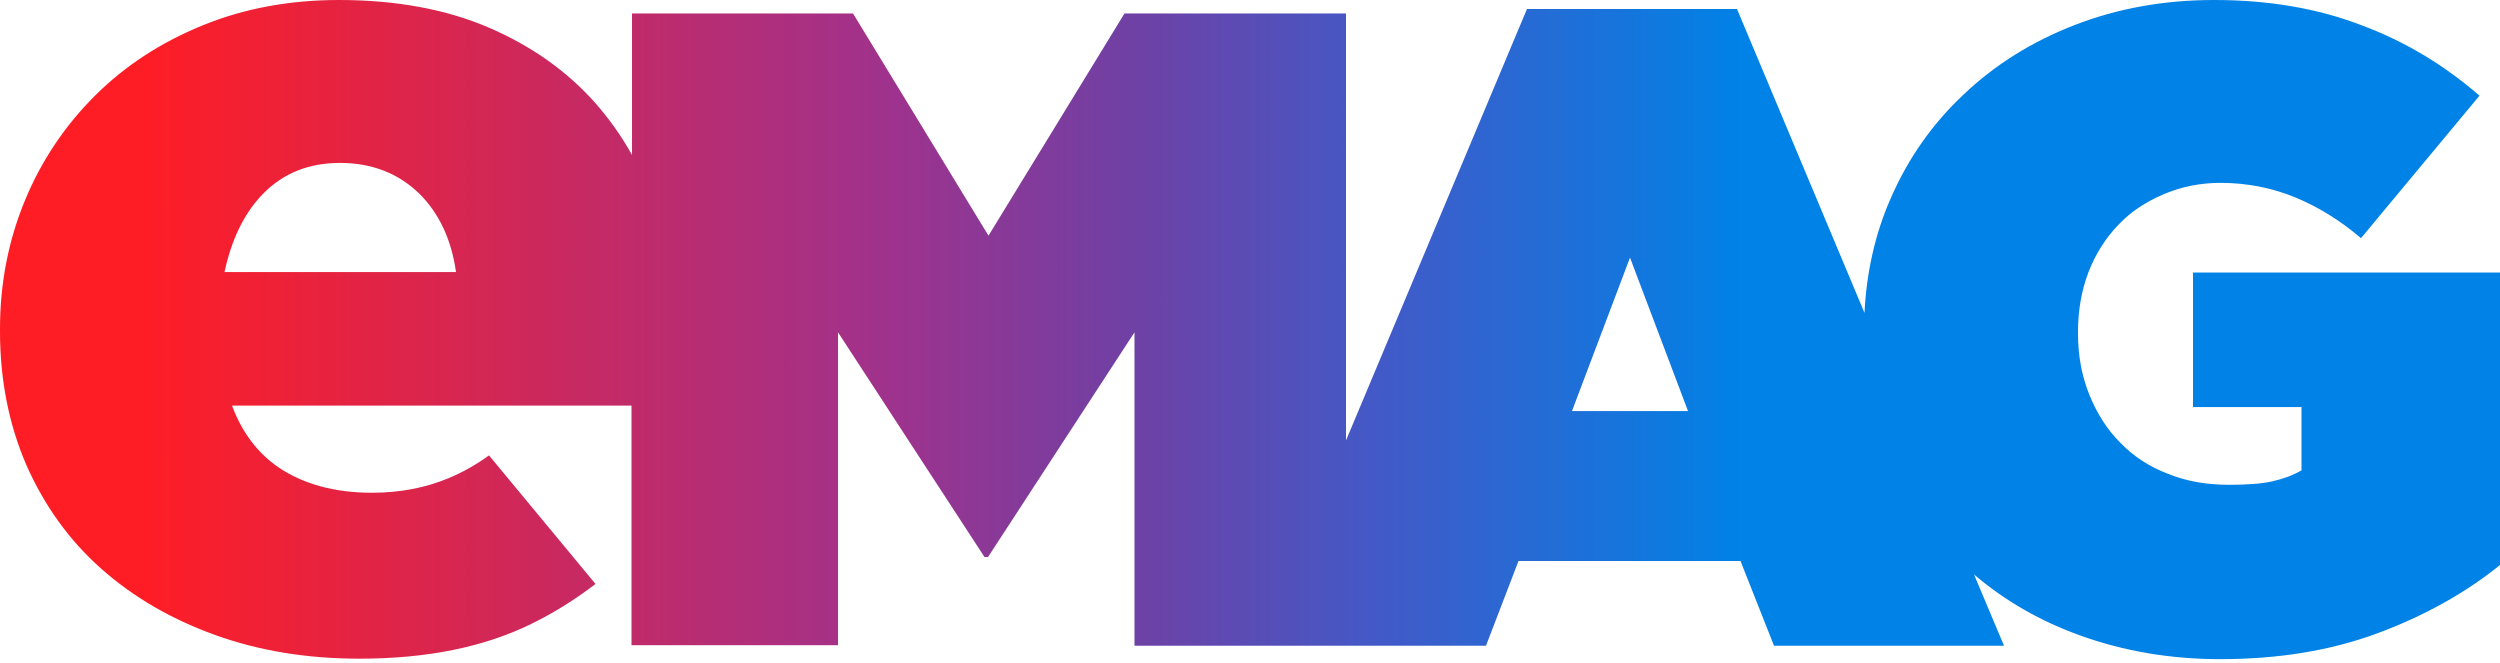 <svg width="83" height="22" viewBox="0 0 83 22" fill="none" xmlns="http://www.w3.org/2000/svg">
<path d="M72.808 9.048V13.514H76.41V15.615C76.128 15.78 75.812 15.896 75.447 15.979C75.082 16.062 74.6 16.095 74.003 16.095C73.256 16.095 72.592 15.979 71.978 15.731C71.363 15.499 70.832 15.152 70.401 14.705C69.952 14.259 69.62 13.729 69.371 13.117C69.122 12.505 68.99 11.827 68.99 11.083V11.017C68.99 10.305 69.106 9.644 69.338 9.032C69.571 8.436 69.903 7.907 70.318 7.477C70.733 7.03 71.247 6.699 71.828 6.451C72.409 6.203 73.04 6.071 73.721 6.071C74.6 6.071 75.43 6.236 76.194 6.55C76.958 6.865 77.688 7.311 78.385 7.907L82.319 3.176C81.174 2.183 79.879 1.389 78.418 0.844C76.958 0.281 75.331 0 73.505 0C71.845 0 70.301 0.281 68.89 0.827C67.479 1.373 66.251 2.134 65.205 3.126C64.159 4.102 63.346 5.26 62.765 6.6C62.25 7.774 61.968 9.048 61.901 10.388L57.668 0.298H50.696L44.687 14.623V0.447H37.333L32.818 7.824L28.32 0.447H20.982V5.144C20.634 4.516 20.219 3.937 19.754 3.408C18.824 2.365 17.662 1.538 16.251 0.926C14.84 0.314 13.164 0 11.255 0C9.611 0 8.101 0.281 6.723 0.844C5.345 1.406 4.15 2.183 3.154 3.176C2.158 4.168 1.378 5.326 0.83 6.65C0.282 7.973 0 9.395 0 10.917V11C0 12.621 0.299 14.11 0.88 15.45C1.477 16.79 2.291 17.931 3.353 18.874C4.416 19.817 5.661 20.544 7.121 21.074C8.582 21.603 10.176 21.868 11.935 21.868C14.16 21.868 16.069 21.487 17.646 20.71C18.426 20.329 19.123 19.883 19.771 19.387L16.235 15.119C15.803 15.433 15.355 15.681 14.923 15.863C14.143 16.194 13.28 16.359 12.35 16.359C11.122 16.359 10.076 16.078 9.246 15.516C8.549 15.036 8.034 14.358 7.702 13.465H20.966V21.421H27.822V11.033L32.685 18.493H32.802L37.665 11.033V21.438H49.335L50.414 18.626H57.785L58.897 21.438H66.533L65.537 19.072C66.566 19.949 67.745 20.627 69.089 21.107C70.517 21.619 72.061 21.884 73.704 21.884C75.63 21.884 77.373 21.603 78.933 21.024C80.493 20.445 81.855 19.684 83 18.758V9.048H72.808ZM7.453 9.032C7.686 7.956 8.101 7.08 8.732 6.435C9.396 5.756 10.242 5.409 11.288 5.409C12.35 5.409 13.23 5.756 13.927 6.435C14.575 7.08 14.99 7.956 15.139 9.032H7.453ZM52.19 13.647L54.116 8.552L56.042 13.647H52.19Z" fill="url(#paint0_linear_1_1279)"/>
<defs>
<linearGradient id="paint0_linear_1_1279" x1="0.662" y1="10.938" x2="82.343" y2="10.938" gradientUnits="userSpaceOnUse">
<stop offset="0.05" stop-color="#FF1D25"/>
<stop offset="0.35" stop-color="#A0328C"/>
<stop offset="0.45" stop-color="#7040A4"/>
<stop offset="0.55" stop-color="#4359C7"/>
<stop offset="0.7" stop-color="#0082E6"/>
</linearGradient>
</defs>
</svg>
